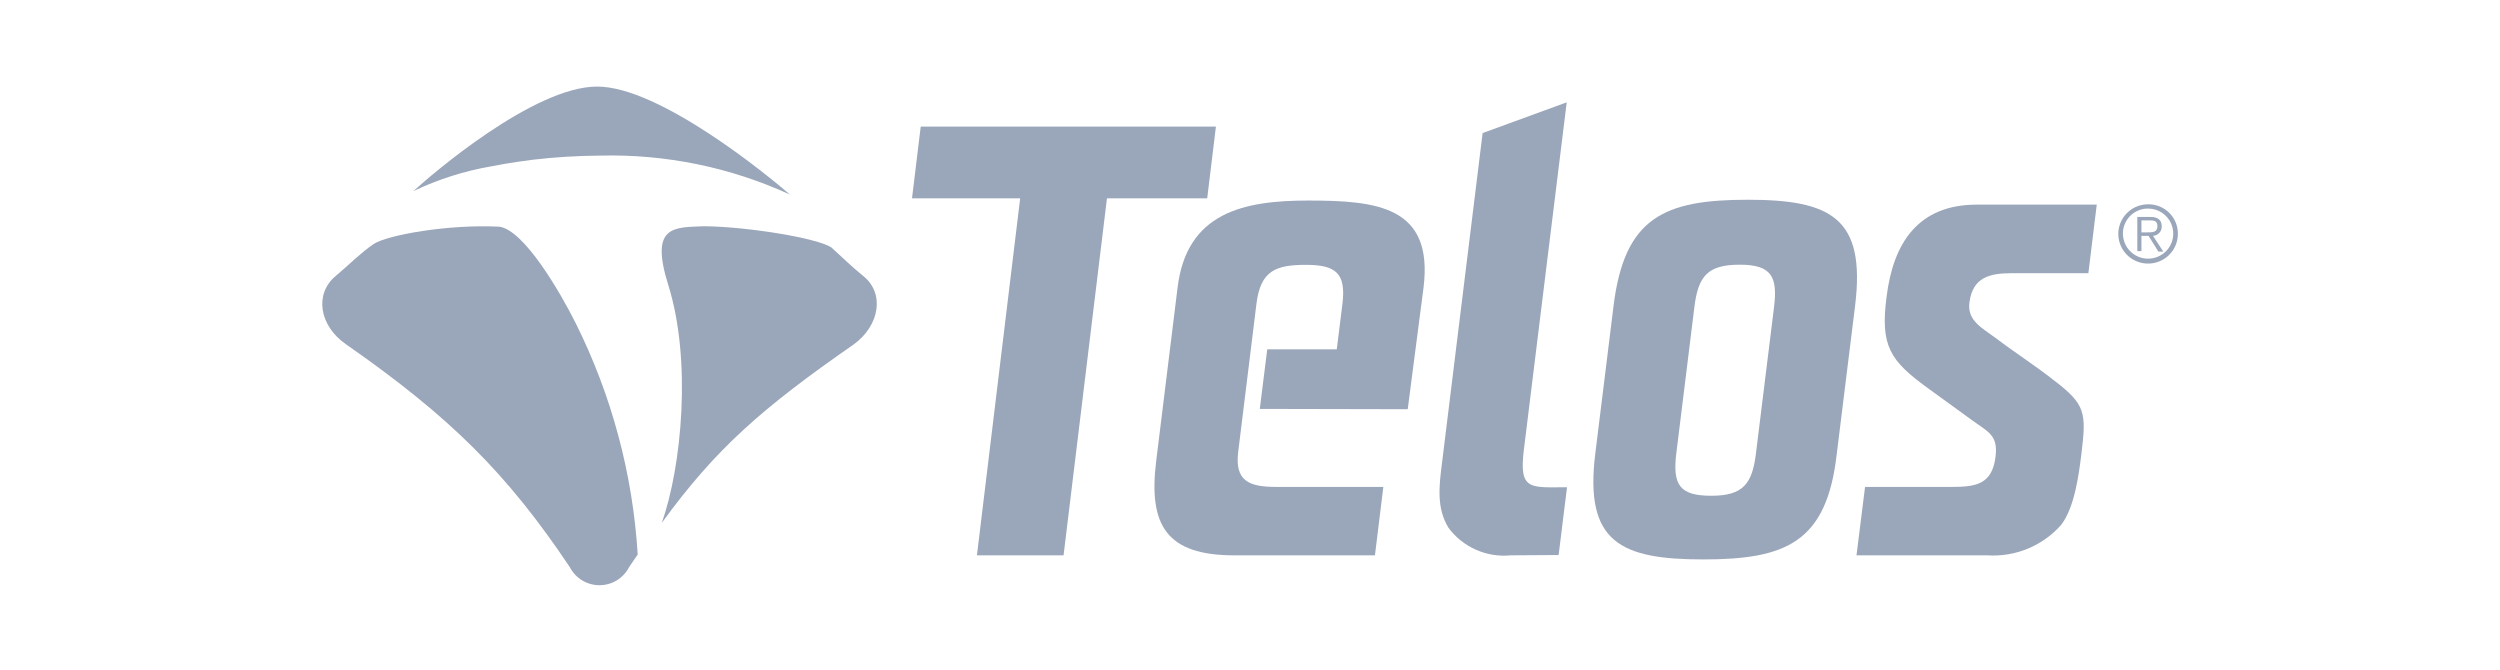 <svg width="194" height="52" viewBox="0 0 194 52" fill="none" xmlns="http://www.w3.org/2000/svg">
<path d="M93.679 15.39H85.9L82.532 43.094H75.81L79.165 15.39H70.772L71.448 9.824H94.355L93.679 15.39Z" fill="#9AA6BA"/>
<path d="M97.76 31.731L98.338 27.108H103.733L104.176 23.561C104.458 21.2 103.659 20.552 101.337 20.552C99.013 20.552 97.822 20.992 97.502 23.561L96.089 35.022C95.794 37.345 96.925 37.785 99.063 37.785H107.347L106.695 43.094H95.782C90.534 43.094 89.096 40.783 89.723 35.755L91.382 22.301C92.095 16.491 96.507 15.562 101.509 15.562C106.842 15.562 111.242 16.001 110.468 22.301L109.239 31.756L97.76 31.731Z" fill="#9AA6BA"/>
<path fill-rule="evenodd" clip-rule="evenodd" d="M132.182 43.412C125.755 43.412 122.953 42.079 123.789 35.242L125.214 23.719C126.062 16.87 129.147 15.5 135.624 15.5C142.1 15.5 144.791 16.919 143.956 23.719L142.53 35.242C141.756 42.067 138.61 43.412 132.182 43.412ZM137.664 23.842C137.959 21.481 137.479 20.54 135.009 20.54C132.539 20.54 131.777 21.396 131.482 23.842L130.081 35.18C129.786 37.627 130.327 38.471 132.797 38.471C135.267 38.471 135.98 37.541 136.262 35.18L137.664 23.842Z" fill="#9AA6BA"/>
<path d="M159.943 40.733C159.588 41.134 159.189 41.494 158.752 41.805C158.316 42.115 157.845 42.375 157.349 42.579C156.853 42.782 156.335 42.93 155.806 43.016C155.277 43.104 154.739 43.129 154.204 43.094H144.064L144.728 37.785H151.451C153.331 37.785 154.597 37.59 154.855 35.425C155.064 33.75 154.253 33.505 153.036 32.612L149.582 30.105C146.671 27.989 145.896 26.851 146.4 23.022C146.916 18.839 148.857 15.879 153.405 15.879H162.708L162.057 21.2H156.12C154.437 21.2 153.085 21.494 152.828 23.463C152.631 24.894 153.847 25.468 154.892 26.251C156.391 27.389 157.952 28.38 159.39 29.517C161.848 31.389 161.909 32.025 161.516 35.23C161.319 36.795 161 39.363 159.943 40.733Z" fill="#9AA6BA"/>
<path d="M117.238 43.094C116.779 43.14 116.317 43.125 115.862 43.053C115.407 42.98 114.963 42.849 114.542 42.664C114.12 42.477 113.724 42.239 113.364 41.952C113.005 41.666 112.683 41.334 112.409 40.966C111.462 39.437 111.671 37.712 111.904 35.89L115.051 10.326L121.577 7.941L118.258 34.851C117.853 38.103 118.725 37.81 121.601 37.81L120.949 43.07L117.238 43.094Z" fill="#9AA6BA"/>
<path d="M66.962 21.396C65.954 20.576 65.377 19.976 64.504 19.194C63.374 18.472 58.114 17.604 54.673 17.555C52.301 17.652 50.396 17.457 51.859 22.118C53.69 27.976 52.903 36.196 51.355 40.575C55.57 34.777 59.171 31.645 66.262 26.717C68.265 25.249 68.683 22.753 66.962 21.396Z" fill="#9AA6BA"/>
<path d="M44.668 25.065C43.44 22.619 40.674 17.873 38.757 17.592C34.837 17.384 30.007 18.239 28.974 18.949C27.943 19.659 27.094 20.54 26.074 21.395C24.366 22.79 24.772 25.285 26.849 26.716C34.935 32.355 39.347 36.733 44.226 44.024C44.444 44.442 44.772 44.792 45.176 45.038C45.581 45.282 46.045 45.412 46.518 45.412C46.991 45.412 47.455 45.282 47.859 45.038C48.263 44.792 48.593 44.442 48.809 44.024C49.031 43.681 49.264 43.364 49.486 43.033C49.39 41.475 49.217 39.924 48.966 38.384C48.715 36.843 48.387 35.316 47.982 33.808C47.578 32.301 47.099 30.814 46.545 29.354C45.991 27.895 45.366 26.463 44.668 25.065Z" fill="#9AA6BA"/>
<path d="M46.34 6.718C41.424 6.718 33.497 13.53 32.084 14.827C32.557 14.602 33.037 14.393 33.525 14.2C34.012 14.007 34.506 13.831 35.005 13.671C35.504 13.511 36.009 13.369 36.518 13.243C37.027 13.118 37.54 13.01 38.057 12.919C38.573 12.828 39.446 12.637 41.363 12.393C41.793 12.343 42.224 12.299 42.655 12.26C43.086 12.222 43.519 12.19 43.951 12.163C44.384 12.137 44.816 12.116 45.249 12.101C45.682 12.086 46.116 12.078 46.548 12.075C47.814 12.043 49.081 12.082 50.342 12.194C51.603 12.305 52.856 12.488 54.097 12.742C55.337 12.996 56.561 13.32 57.764 13.714C58.967 14.107 60.146 14.569 61.296 15.096C59.723 13.726 51.219 6.718 46.34 6.718Z" fill="#9AA6BA"/>
<path fill-rule="evenodd" clip-rule="evenodd" d="M169.002 18.154C169.002 19.084 168.439 19.923 167.575 20.278C166.713 20.635 165.718 20.438 165.058 19.781C164.397 19.122 164.199 18.133 164.557 17.274C164.915 16.415 165.757 15.855 166.692 15.855C166.996 15.849 167.299 15.905 167.581 16.02C167.864 16.134 168.121 16.303 168.337 16.517C168.552 16.732 168.722 16.988 168.836 17.269C168.95 17.55 169.006 17.851 169.002 18.154ZM164.737 18.154C164.748 18.939 165.23 19.64 165.961 19.934C166.692 20.227 167.528 20.054 168.082 19.497C168.636 18.938 168.798 18.104 168.494 17.38C168.191 16.656 167.48 16.185 166.692 16.185C166.432 16.183 166.176 16.233 165.936 16.332C165.696 16.431 165.479 16.576 165.297 16.759C165.115 16.943 164.972 17.161 164.876 17.401C164.779 17.64 164.732 17.897 164.737 18.154ZM166.175 19.487H165.856V16.834H166.876C167.478 16.834 167.748 17.09 167.748 17.567C167.752 17.659 167.737 17.751 167.705 17.838C167.673 17.924 167.624 18.004 167.561 18.072C167.499 18.14 167.423 18.195 167.339 18.234C167.255 18.274 167.165 18.297 167.073 18.301L167.871 19.524H167.49L166.728 18.301H166.175V19.487ZM166.618 18.032C167.023 18.032 167.417 18.032 167.417 17.567C167.417 17.102 167.109 17.102 166.79 17.102H166.175V18.032H166.618Z" fill="#9AA6BA"/>
</svg>
